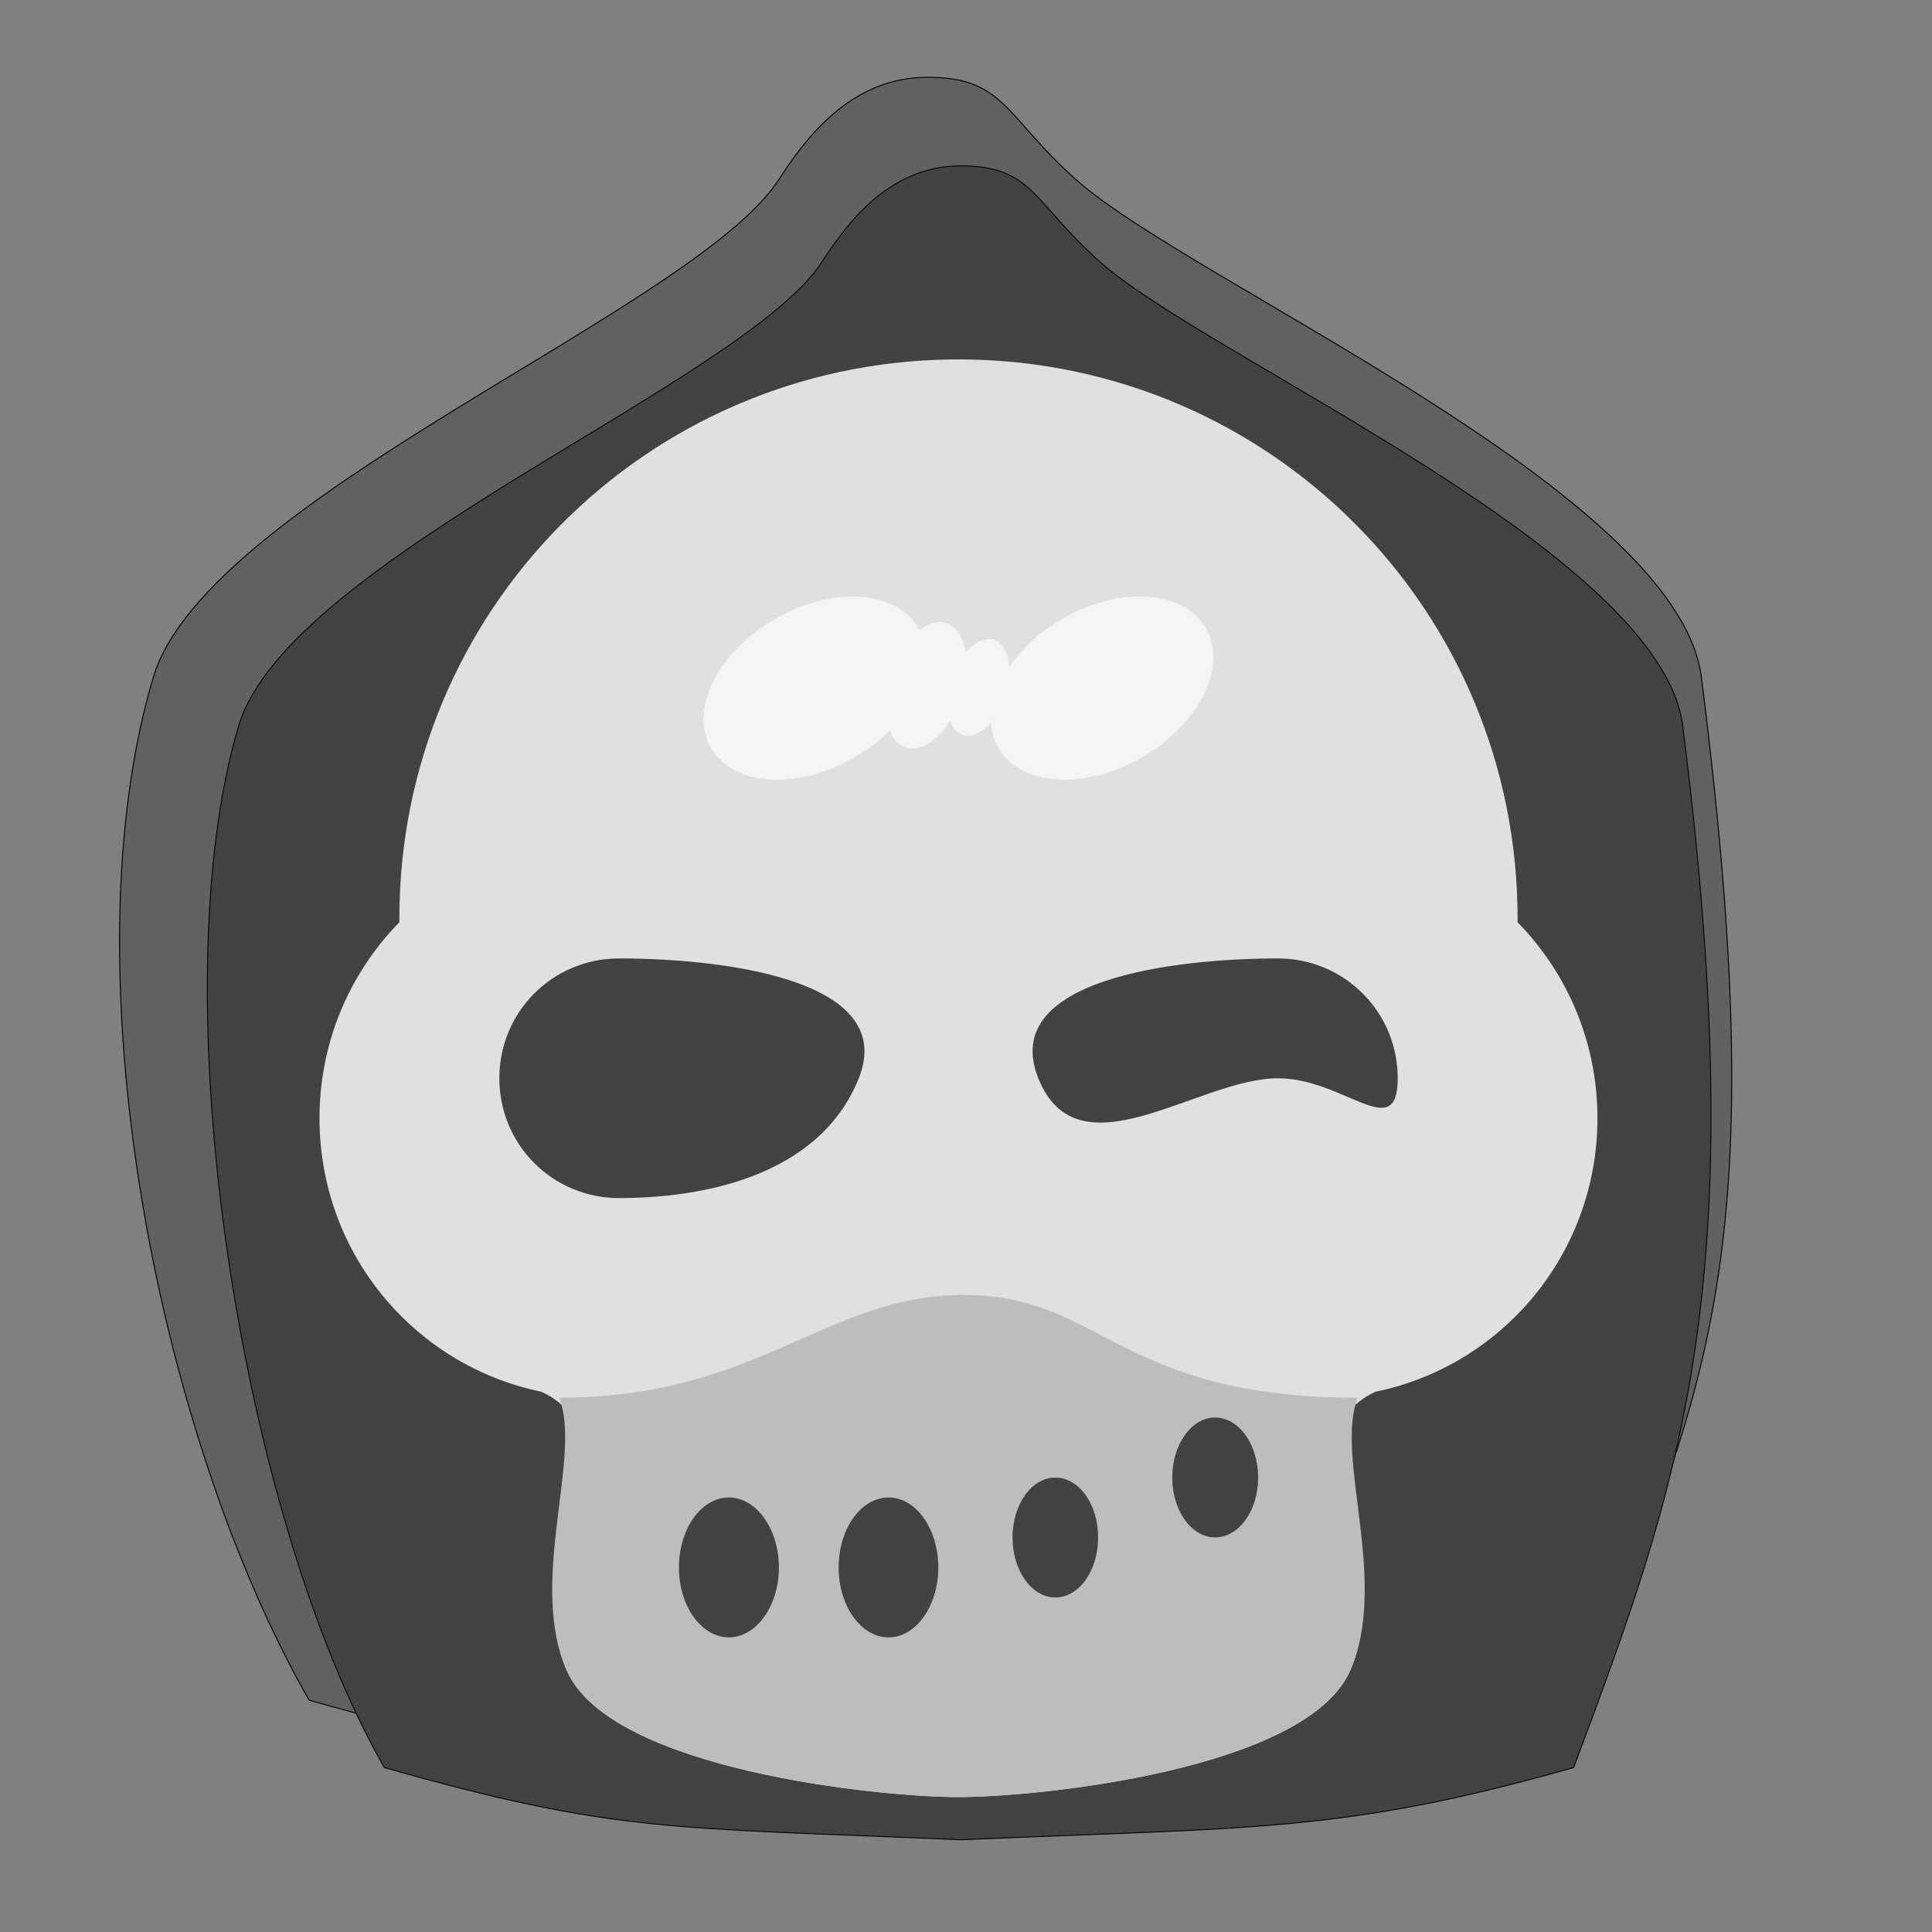 
<svg xmlns="http://www.w3.org/2000/svg" xmlns:xlink="http://www.w3.org/1999/xlink" width="24px" height="24px" viewBox="0 0 24 24" version="1.1">
<rect x="0" y="0" width="24" height="24" fill="#808080" stroke="none"/>
<g id="surface1">
<path style="fill-rule:nonzero;fill:rgb(38.039%,38.039%,38.039%);fill-opacity:1;stroke-width:1;stroke-linecap:butt;stroke-linejoin:miter;stroke:rgb(0%,0%,0%);stroke-opacity:1;stroke-miterlimit:4;" d="M 806.299 185.827 C 720 320 214.173 515.276 158.74 701.102 C 69.921 998.11 160 1480 320 1760 C 576.378 1832.756 637.165 1826.142 960 1840 C 1282.835 1826.142 1383.622 1832.756 1640 1760 C 1760 1440 1840 1320 1761.26 701.102 C 1737.008 508.976 1232.756 292.283 1113.701 185.827 C 1040 120 1040 80 960 80 C 880 80 833.071 144.567 806.299 185.827 Z M 806.299 185.827 " transform="matrix(0.012,0,0,0.012,0,0)"/>
<path style="fill-rule:nonzero;fill:rgb(25.882%,25.882%,25.882%);fill-opacity:1;stroke-width:0.238;stroke-linecap:butt;stroke-linejoin:miter;stroke:rgb(0%,0%,0%);stroke-opacity:1;stroke-miterlimit:4;" d="M 217.333 -145.333 C 196.833 -113.417 76.333 -66.833 63.083 -22.583 C 42 48.083 63.417 186.083 101.583 252.75 C 162.583 270.083 177.083 268.5 253.917 271.833 C 330.833 268.5 354.833 270.083 415.917 252.75 C 444.417 176.583 463.5 124.75 444.75 -22.583 C 439 -68.417 318.833 -120 290.583 -145.333 C 273 -161 273 -170.583 253.917 -170.583 C 234.917 -170.583 223.75 -155.167 217.333 -145.333 Z M 217.333 -145.333 " transform="matrix(0.047,0,0,0.047,0,10.078)"/>
<path style=" stroke:none;fill-rule:nonzero;fill:rgb(87.843%,87.843%,87.843%);fill-opacity:1;" d="M 11.906 4.465 C 11.879 4.465 11.855 4.465 11.828 4.465 C 8.016 4.508 4.961 7.59 4.961 11.41 C 4.961 11.426 4.961 11.441 4.961 11.457 C 4.348 12.082 3.969 12.941 3.969 13.891 C 3.969 15.57 5.148 16.965 6.727 17.289 C 7.938 17.859 6.438 19.398 7.043 20.758 C 7.59 21.984 10.914 22.324 11.906 22.324 C 12.898 22.324 16.223 21.984 16.77 20.758 C 17.375 19.398 15.875 17.859 17.086 17.289 C 18.664 16.965 19.844 15.57 19.844 13.891 C 19.844 12.941 19.465 12.082 18.852 11.457 C 18.852 11.441 18.852 11.426 18.852 11.41 C 18.852 7.59 15.797 4.508 11.984 4.465 C 11.957 4.465 11.934 4.465 11.906 4.465 Z M 11.906 4.465 "/>
<path style=" stroke:none;fill-rule:nonzero;fill:rgb(96.078%,96.078%,96.078%);fill-opacity:1;" d="M 10.617 9.406 C 11.328 8.996 11.684 8.277 11.41 7.805 C 11.137 7.328 10.336 7.277 9.625 7.691 C 8.914 8.102 8.559 8.816 8.832 9.293 C 9.105 9.766 9.906 9.82 10.617 9.406 Z M 10.617 9.406 "/>
<path style=" stroke:none;fill-rule:nonzero;fill:rgb(96.078%,96.078%,96.078%);fill-opacity:1;" d="M 13.195 7.688 C 12.484 8.102 12.129 8.816 12.402 9.293 C 12.676 9.766 13.477 9.82 14.188 9.406 C 14.898 8.996 15.254 8.277 14.98 7.805 C 14.707 7.328 13.906 7.277 13.195 7.688 Z M 13.195 7.688 "/>
<path style=" stroke:none;fill-rule:nonzero;fill:rgb(96.078%,96.078%,96.078%);fill-opacity:1;" d="M 11.324 7.918 C 11.066 8.203 10.938 8.699 11.035 9.027 C 11.137 9.355 11.426 9.391 11.688 9.105 C 11.945 8.824 12.074 8.328 11.973 8 C 11.875 7.672 11.582 7.637 11.324 7.918 Z M 11.324 7.918 "/>
<path style=" stroke:none;fill-rule:nonzero;fill:rgb(74.118%,74.118%,74.118%);fill-opacity:1;" d="M 11.973 16.086 C 10.258 16.086 9.426 17.363 6.945 17.363 C 7.238 18.09 6.551 19.652 7.043 20.758 C 7.59 21.984 10.914 22.324 11.906 22.324 C 12.898 22.324 16.223 21.984 16.77 20.758 C 17.262 19.652 16.574 18.09 16.867 17.363 C 13.891 17.363 13.688 16.086 11.973 16.086 Z M 11.973 16.086 "/>
<path style=" stroke:none;fill-rule:nonzero;fill:rgb(25.882%,25.882%,25.882%);fill-opacity:1;" d="M 9.055 18.602 C 9.395 18.602 9.676 18.992 9.676 19.473 C 9.676 19.949 9.395 20.34 9.055 20.34 C 8.711 20.34 8.434 19.949 8.434 19.473 C 8.434 18.992 8.711 18.602 9.055 18.602 Z M 9.055 18.602 "/>
<path style=" stroke:none;fill-rule:nonzero;fill:rgb(25.882%,25.882%,25.882%);fill-opacity:1;" d="M 11.039 18.602 C 11.379 18.602 11.656 18.992 11.656 19.473 C 11.656 19.949 11.379 20.34 11.039 20.34 C 10.695 20.34 10.418 19.949 10.418 19.473 C 10.418 18.992 10.695 18.602 11.039 18.602 Z M 11.039 18.602 "/>
<path style=" stroke:none;fill-rule:nonzero;fill:rgb(25.882%,25.882%,25.882%);fill-opacity:1;" d="M 13.109 18.355 C 13.406 18.355 13.641 18.688 13.641 19.098 C 13.641 19.512 13.406 19.844 13.109 19.844 C 12.816 19.844 12.578 19.512 12.578 19.098 C 12.578 18.688 12.816 18.355 13.109 18.355 Z M 13.109 18.355 "/>
<path style=" stroke:none;fill-rule:nonzero;fill:rgb(25.882%,25.882%,25.882%);fill-opacity:1;" d="M 15.094 17.609 C 15.391 17.609 15.629 17.945 15.629 18.355 C 15.629 18.766 15.391 19.098 15.094 19.098 C 14.801 19.098 14.562 18.766 14.562 18.355 C 14.562 17.945 14.801 17.609 15.094 17.609 Z M 15.094 17.609 "/>
<path style=" stroke:none;fill-rule:nonzero;fill:rgb(25.882%,25.882%,25.882%);fill-opacity:1;" d="M 7.691 11.906 C 6.863 11.906 6.203 12.57 6.203 13.395 C 6.203 14.219 6.863 14.883 7.691 14.883 C 8.684 14.883 10.172 14.633 10.668 13.395 C 11.164 12.152 8.93 11.906 7.691 11.906 Z M 7.691 11.906 "/>
<path style=" stroke:none;fill-rule:nonzero;fill:rgb(25.882%,25.882%,25.882%);fill-opacity:1;" d="M 15.875 11.906 C 16.699 11.906 17.363 12.57 17.363 13.395 C 17.363 14.219 16.699 13.395 15.875 13.395 C 14.883 13.395 13.395 14.633 12.898 13.395 C 12.402 12.152 14.633 11.906 15.875 11.906 Z M 15.875 11.906 "/>
<path style=" stroke:none;fill-rule:nonzero;fill:rgb(96.078%,96.078%,96.078%);fill-opacity:1;" d="M 12.016 8.082 C 11.816 8.301 11.719 8.68 11.793 8.93 C 11.871 9.184 12.094 9.211 12.293 8.992 C 12.488 8.773 12.59 8.395 12.512 8.145 C 12.438 7.895 12.215 7.867 12.016 8.082 Z M 12.016 8.082 "/>
</g>
</svg>
